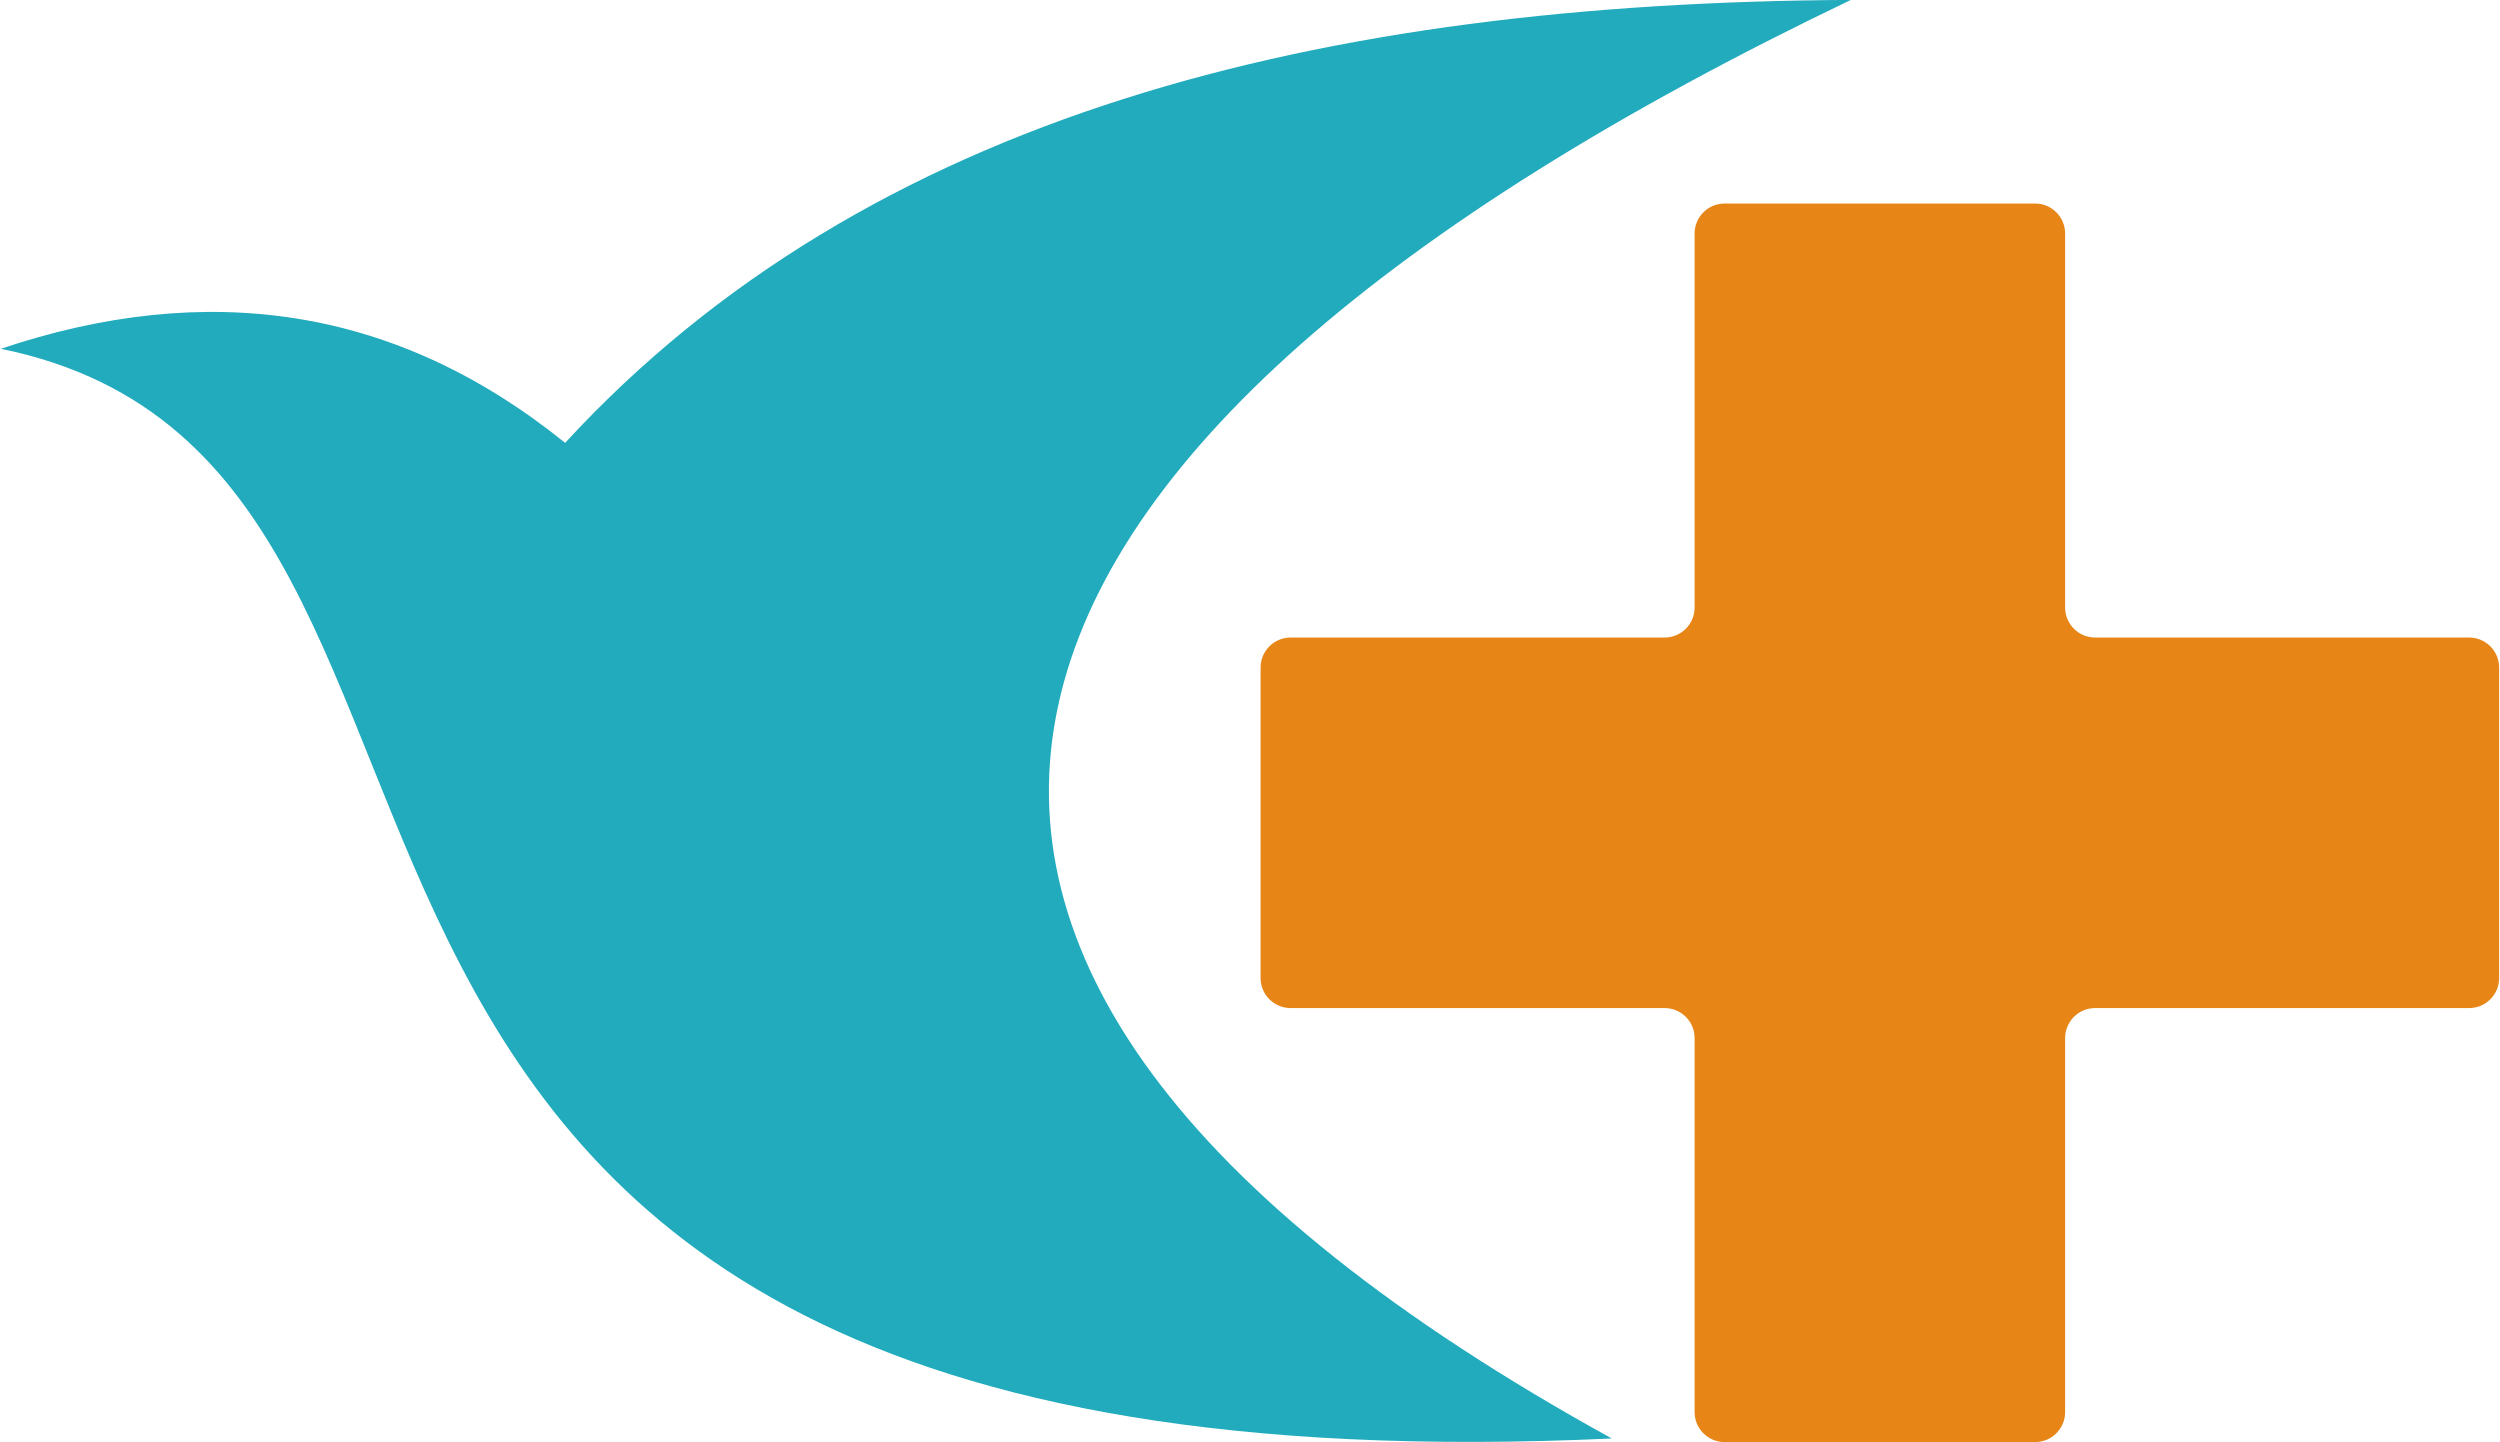 <svg width="319" height="184" viewBox="0 0 319 184" fill="none" xmlns="http://www.w3.org/2000/svg">
<path d="M0.09 44.51C26.29 35.71 50.42 38.99 72.11 56.51C110.75 14.55 168.65 0.34 236.17 -0.01C118.13 56.51 94.66 122.36 205.66 183.55C12.09 192.55 76.12 60.01 0.09 44.5V44.51Z" fill="#21ABBD"/>
<path d="M315.06 81.35H267.34C265.23 81.35 263.51 79.64 263.51 77.52V29.8C263.51 27.69 261.8 25.97 259.68 25.97H220.06C217.95 25.97 216.23 27.68 216.23 29.8V77.52C216.23 79.63 214.52 81.35 212.4 81.35H164.68C162.57 81.35 160.85 83.06 160.85 85.18V124.8C160.85 126.91 162.56 128.63 164.68 128.63H212.4C214.51 128.63 216.23 130.34 216.23 132.46V180.18C216.23 182.29 217.94 184.01 220.06 184.01H259.68C261.79 184.01 263.51 182.3 263.51 180.18V132.46C263.51 130.35 265.22 128.63 267.34 128.63H315.06C317.17 128.63 318.89 126.92 318.89 124.8V85.18C318.89 83.07 317.18 81.35 315.06 81.35Z" fill="#E78617"/>
</svg>
